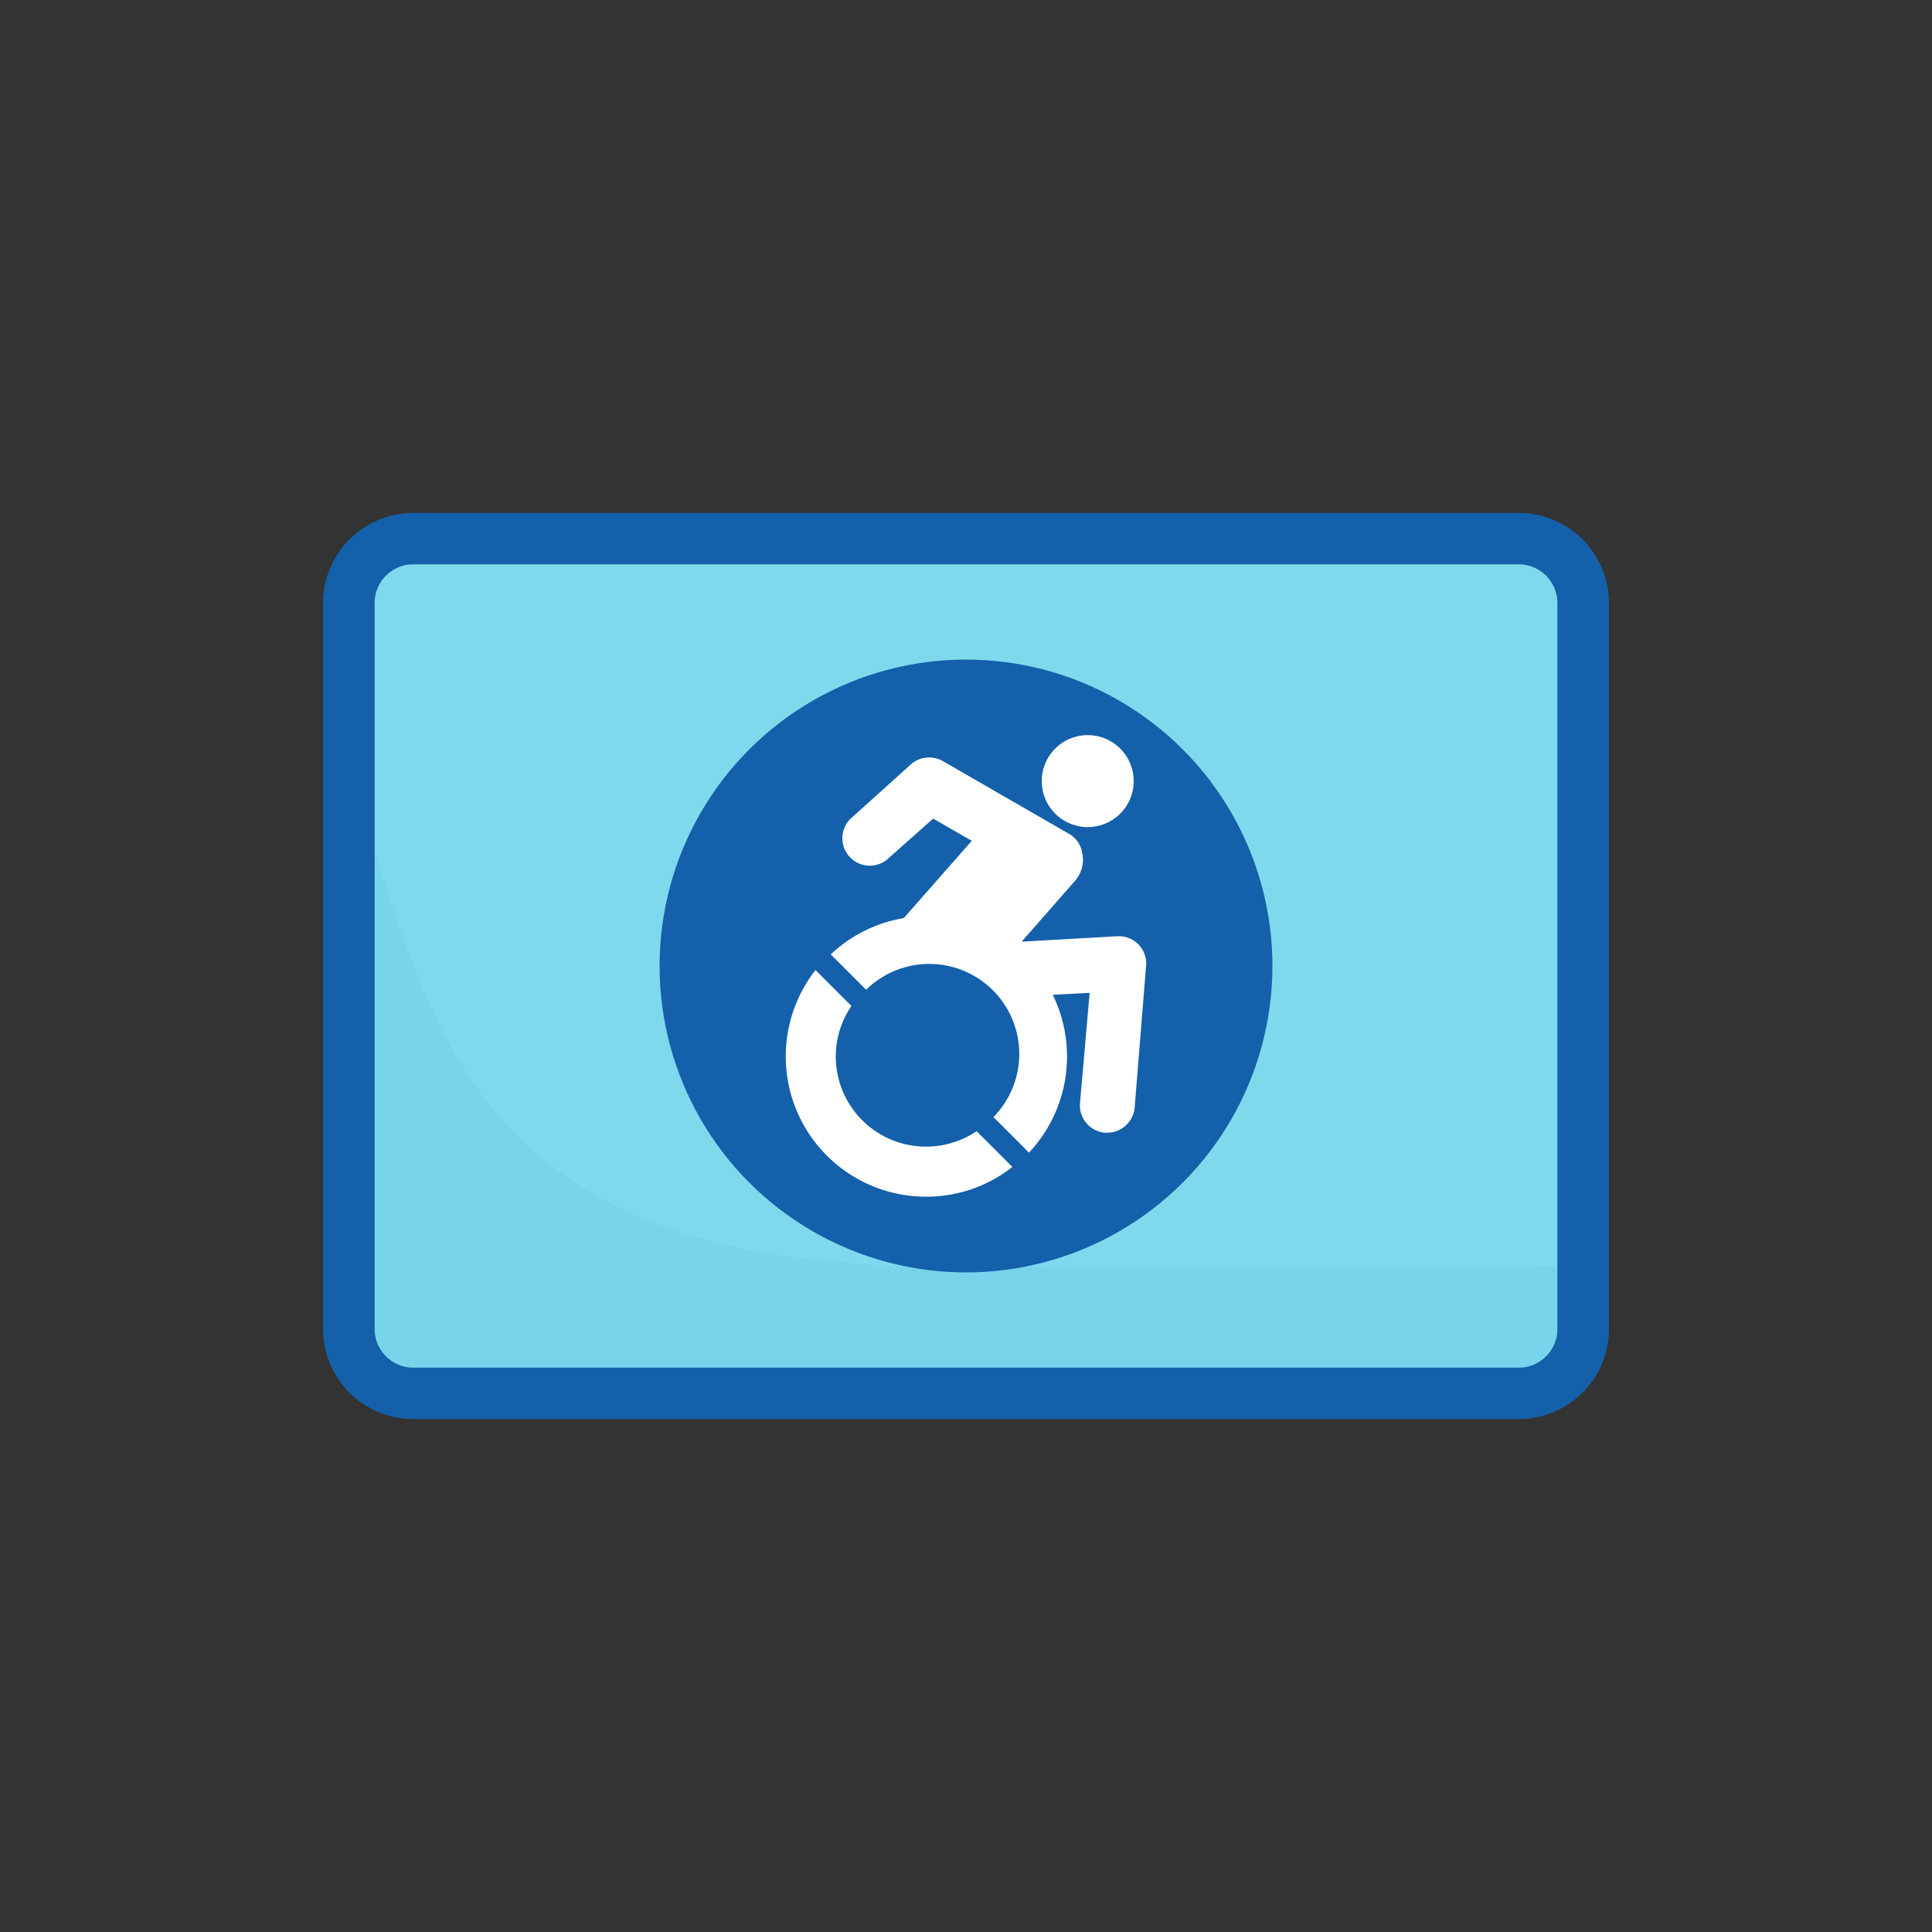 <svg xmlns="http://www.w3.org/2000/svg" viewBox="0 0 100 100"><rect x="0" y="0" width="100" height="100" fill="#333333" stroke="none"/><defs><style>.cls-1{isolation:isolate;}.cls-2{fill:#fff;}.cls-3{fill:#7ed9ed;}.cls-4{fill:#51b7d6;opacity:0.15;mix-blend-mode:multiply;}.cls-5{fill:#1460aa;}</style></defs><title>plantilla svg celestes</title><g class="cls-1"><g id="Layer_2" data-name="Layer 2"><rect class="cls-2" x="18.38" y="28.51" width="63.26" height="43.81" rx="3.52" ry="3.52"/><rect class="cls-3" x="18.38" y="28.51" width="63.84" height="42.97" rx="2.42" ry="2.42"/><path class="cls-4" d="M48.27,65.58C24,65.36,22.34,52.88,18.38,40.77v28.3a2.43,2.43,0,0,0,2.42,2.42h59a2.43,2.43,0,0,0,2.42-2.42v-3.5S55.6,65.65,48.27,65.58Z"/><path class="cls-5" d="M78.61,26.55H21.39a4.67,4.67,0,0,0-4.67,4.66V68.79a4.67,4.67,0,0,0,4.67,4.66H78.61a4.67,4.67,0,0,0,4.67-4.66V31.21A4.67,4.67,0,0,0,78.61,26.55Zm2,42.24a2,2,0,0,1-2,2H21.39a2,2,0,0,1-2-2V31.21a2,2,0,0,1,2-2H78.61a2,2,0,0,1,2,2Z"/><circle class="cls-5" cx="50" cy="50" r="15.86"/><path class="cls-2" d="M58.93,48.89a1.42,1.42,0,0,0-1.1-.43l-4.95.28,2.73-3.11A1.67,1.67,0,0,0,56,44.08a1.37,1.37,0,0,0-.63-.9L48.81,39.4a1.43,1.43,0,0,0-1.66.16L44,42.4a1.42,1.42,0,0,0,1.89,2.11l2.41-2.14,2,1.15-3.52,4A7.25,7.25,0,0,0,43,49.4l1.83,1.83a4.66,4.66,0,0,1,6.59,6.59l1.84,1.84a7.27,7.27,0,0,0,1.23-8.17l1.91-.1L55.9,57.1a1.42,1.42,0,0,0,1.3,1.53h.11a1.43,1.43,0,0,0,1.42-1.31L59.32,50A1.39,1.39,0,0,0,58.93,48.89Z"/><path class="cls-2" d="M56.3,42.81a2.38,2.38,0,1,0-2.38-2.38A2.38,2.38,0,0,0,56.3,42.81Z"/><path class="cls-2" d="M47.93,59.35a4.67,4.67,0,0,1-4.67-4.66,4.62,4.62,0,0,1,.81-2.62l-1.86-1.86a7.26,7.26,0,0,0,5.72,11.73A7.18,7.18,0,0,0,52.4,60.4l-1.85-1.85A4.71,4.71,0,0,1,47.93,59.35Z"/></g></g></svg>